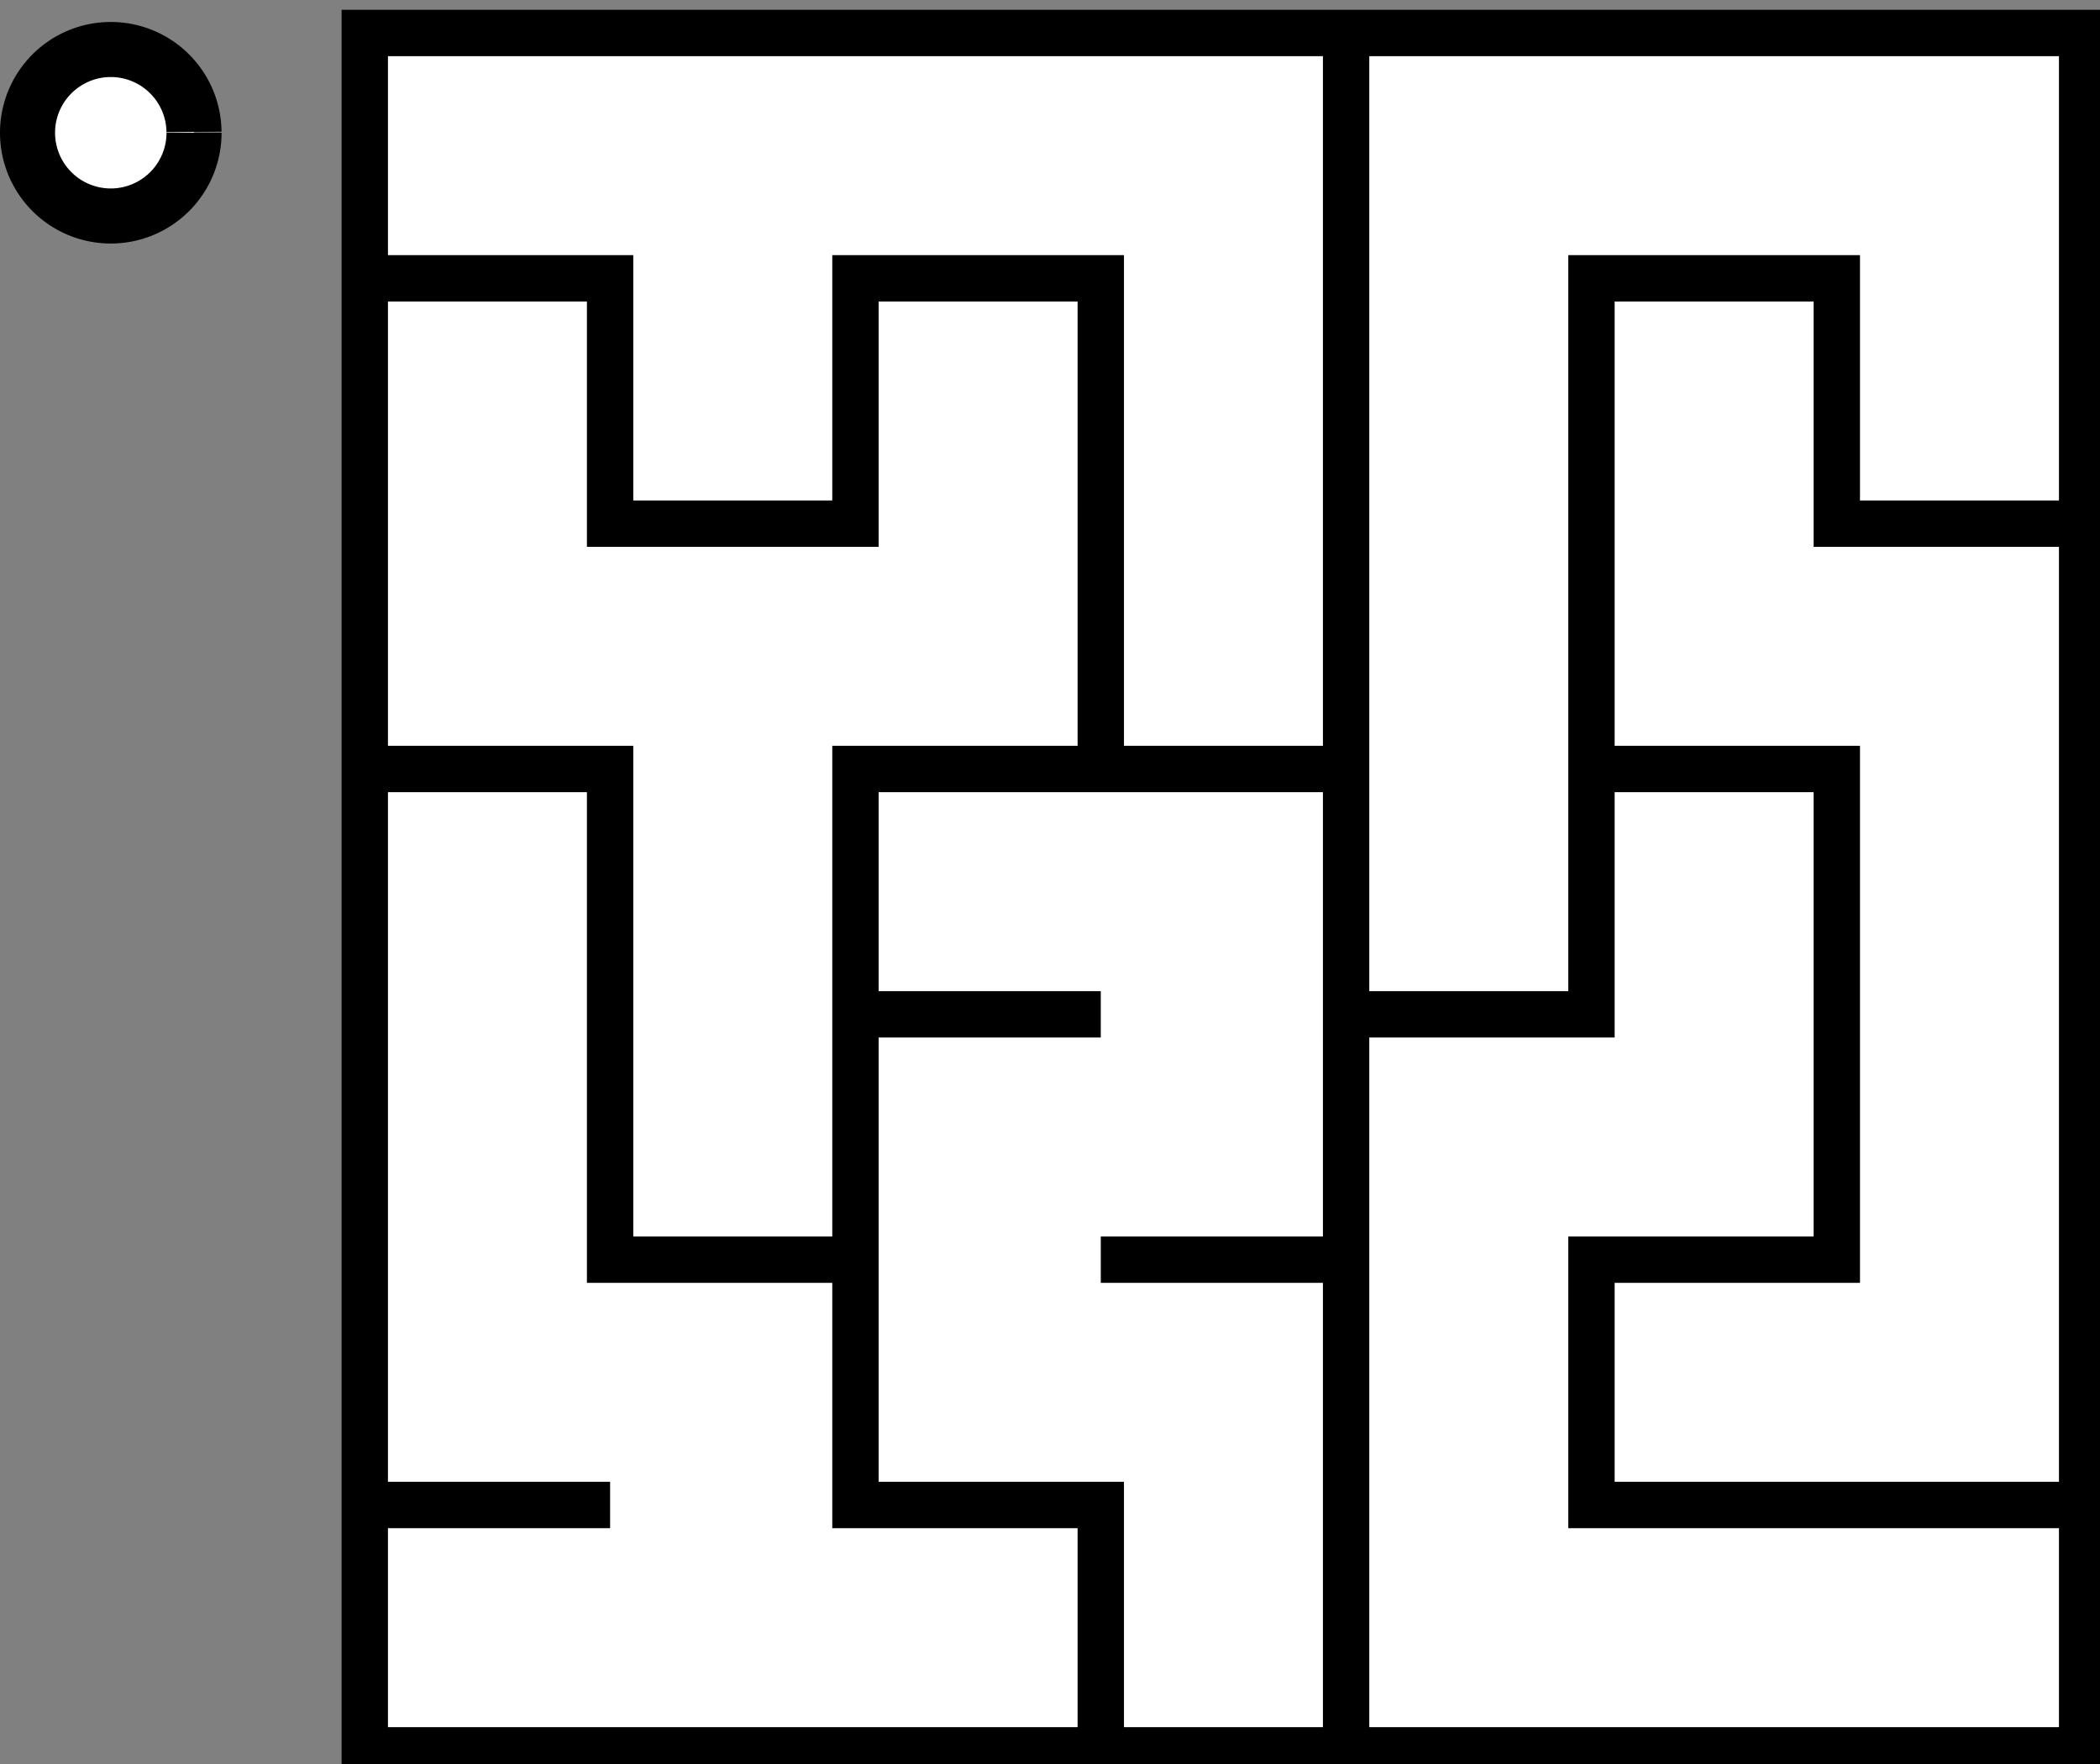 <svg xmlns="http://www.w3.org/2000/svg" width="288.288" height="242.16" viewBox="0 0 76.276 64.071"><rect x="0" y="0" width="76.276" height="64.071" fill="#808080" stroke="none"/><g stroke="#000" stroke-width="2"><path d="M7.048 4.821A3.024 3.024 0 014.03 7.845 3.024 3.024 0 011 4.836a3.024 3.024 0 013.001-3.038 3.024 3.024 0 013.046 2.994" fill="#fff"/><g transform="translate(-40.218 -35.008) scale(.842)"><rect ry="0" y="43" x="63.5" height="74.083" width="74.083" fill="#fff"/><path d="M63.5 53.583h10.583v10.584h10.584V53.583H95.25V74.75h10.583V43M137.583 64.167H127V53.583h-10.583v31.75h-10.584V74.75M63.5 74.75h10.583v21.167h10.584V74.75H95.25M84.667 95.917V106.5H95.25v10.583M63.5 106.5h10.583M105.833 85.333v31.75M95.25 95.917h10.583M95.25 85.333H84.667" fill="none"/><path d="M116.417 74.75H127v21.167h-10.583V106.5h21.166" fill="none"/></g></g></svg>